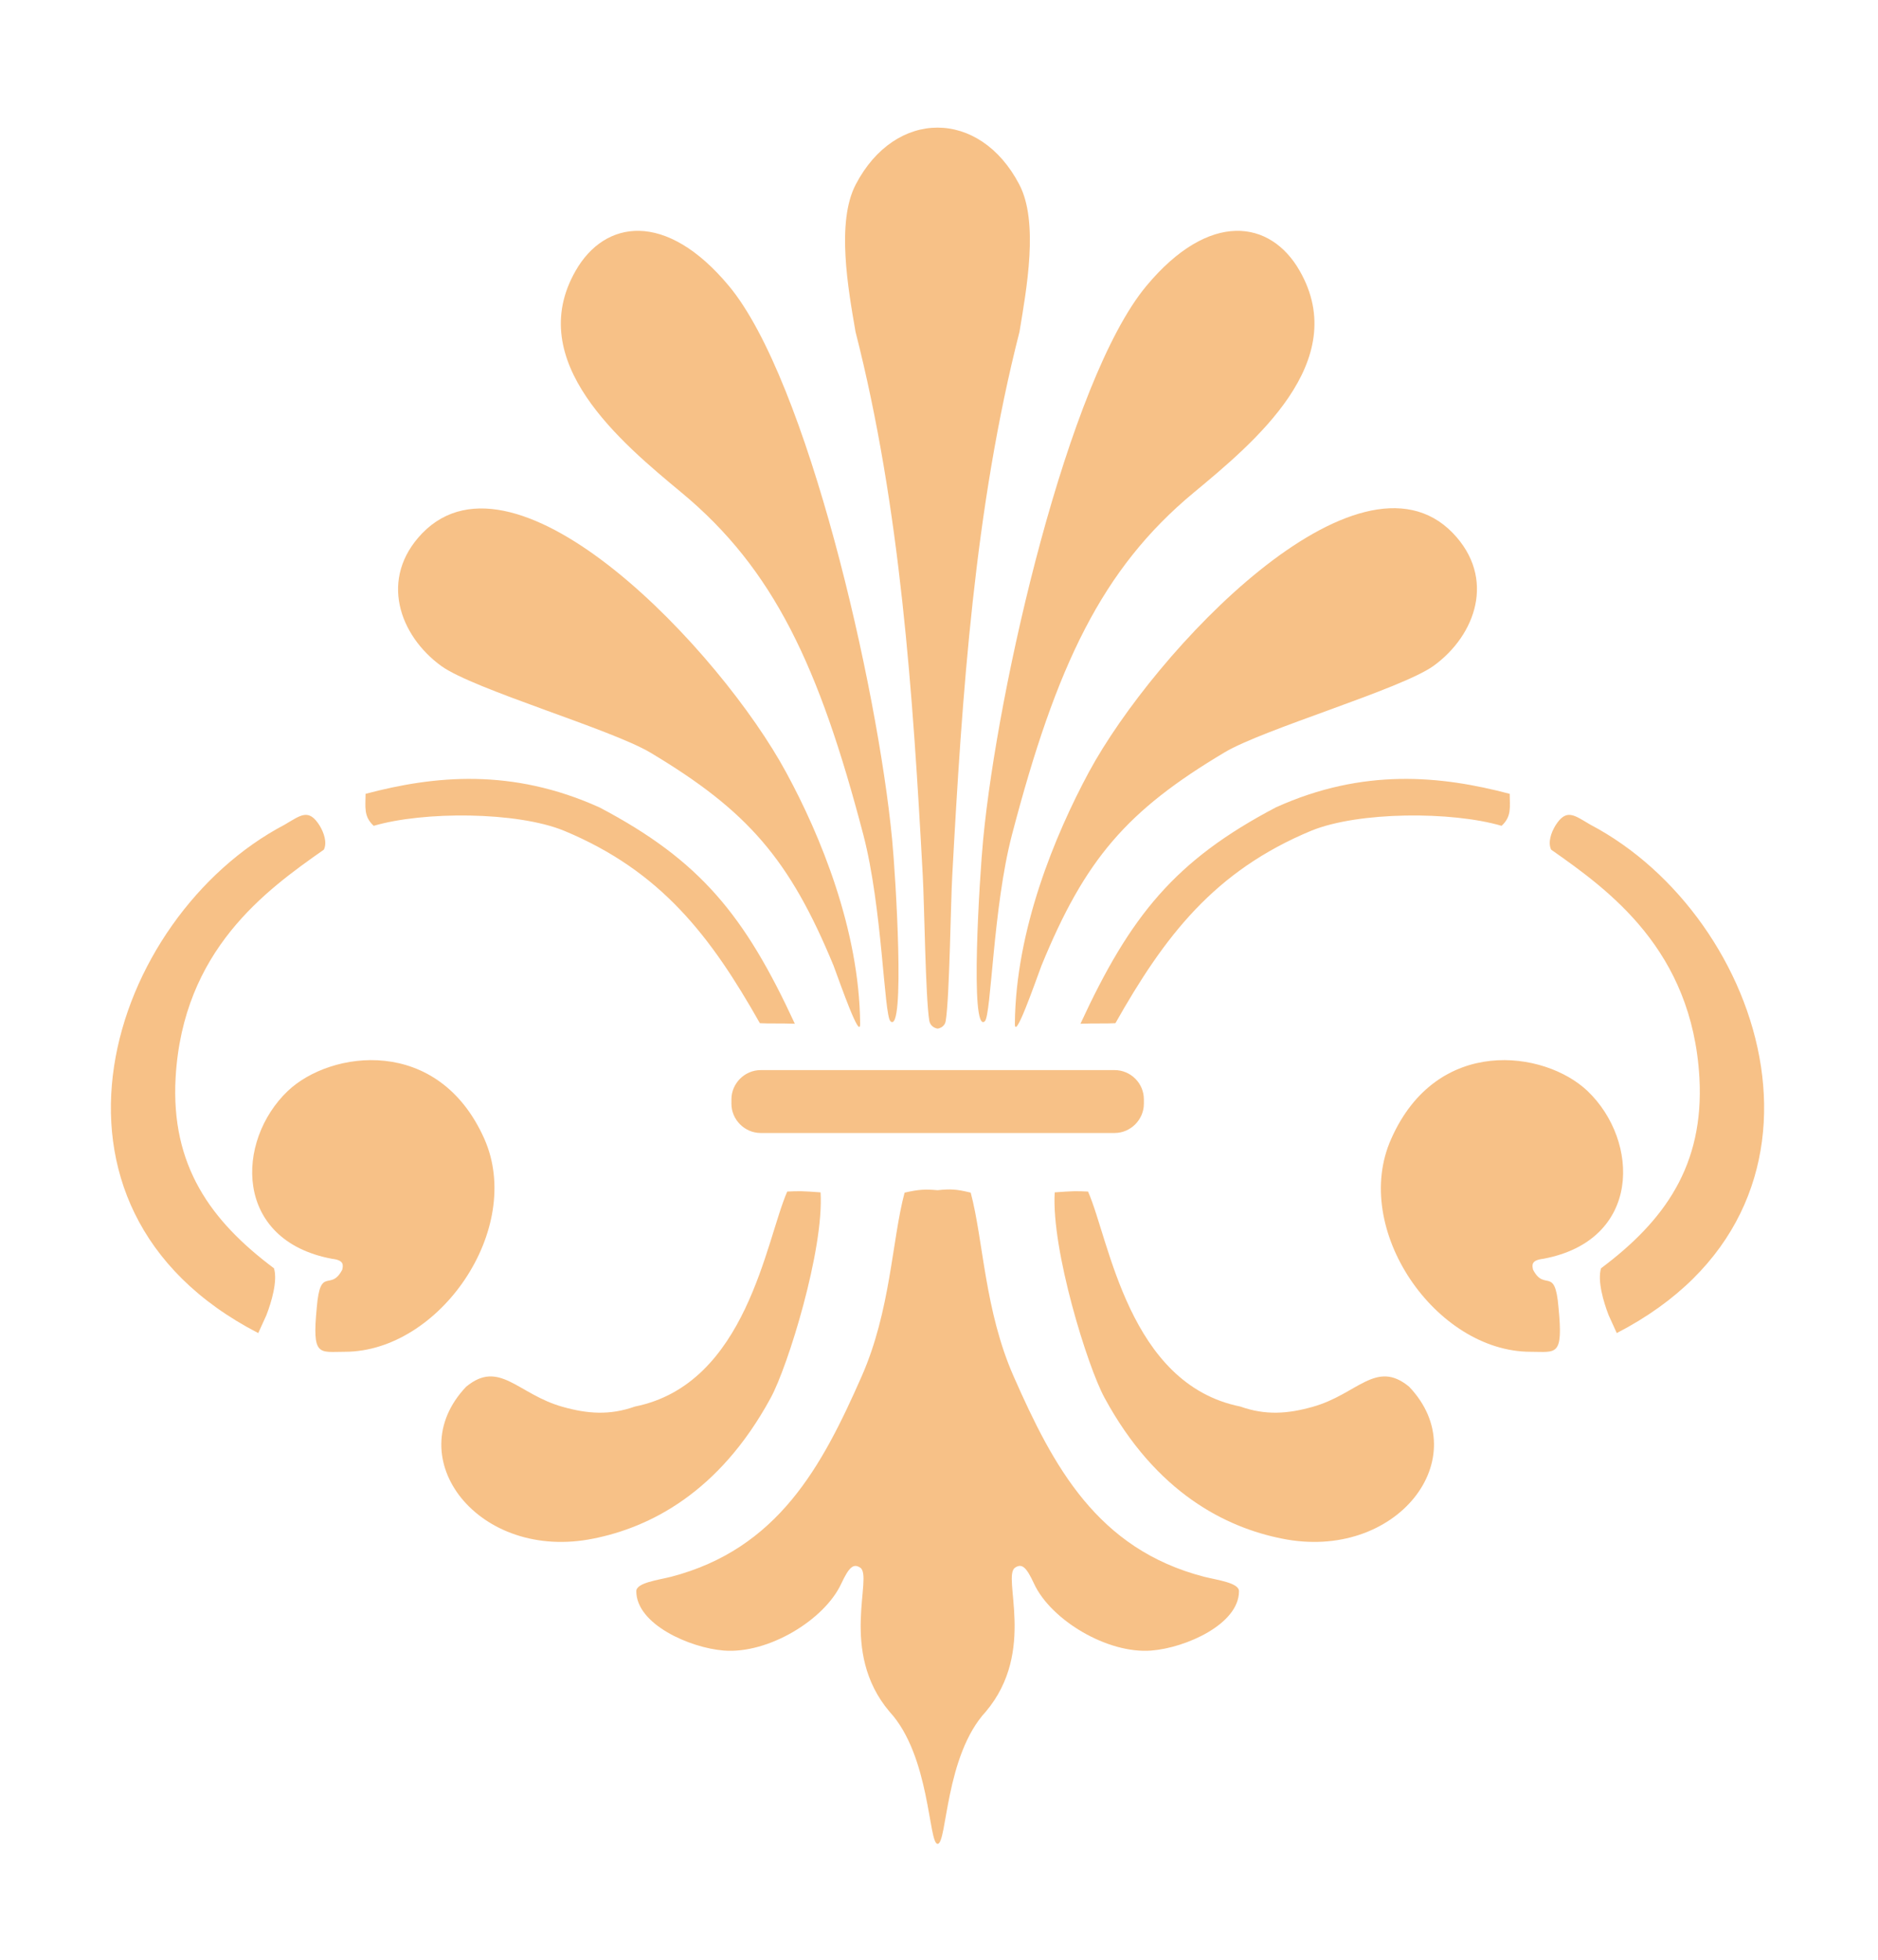 <svg xmlns="http://www.w3.org/2000/svg" viewBox="-40 29 693 723"><path opacity=".47" fill="#EE7C00" d="M323.4 405.7c2.4-2.2 3-41.9 10-68.7 16.3-62.3 33.1-98.1 67.1-126.3 22.3-18.5 58.3-48.3 39.1-81.8-10.7-18.8-33.3-22.4-56.6 5.6-28.9 34.7-54.8 147.6-60.2 204.1-1.3 13.3-5 72 .6 67.1m11.1.8c-.1 6.7 7.3-14.6 9.8-21.3 16.1-39.3 31.5-57.2 67.6-78.7 14.4-8.6 65.1-23.3 77.1-31.9 15.6-11.3 23.1-32.4 7.1-49-35.1-36.2-110.2 43.6-134.3 88.2-12.6 23.4-27 58.3-27.3 92.7zm14.7 62.3c-1.3 21.1 12.1 64.3 18.4 75.8 19.1 35.2 44.9 47.8 65.4 51.9 42.3 8.6 72-29.7 47-56-12.3-10.2-19.1 2.8-35.6 7.4-9.2 2.6-17.4 3.2-26.7-.1-41.3-8.3-48.3-61.4-56.2-79.3-4.3-.2-5.7-.2-12.3.3zm175.6 58.8c9.5 0 12.1 2 10.3-16.4-1.3-15.5-5.1-5.6-9.4-13.9-.4-1.8-.6-3.5 3.8-4 36.4-6.8 35.6-43.5 16.3-61.9-15.8-15-55.5-20.5-72.4 17.6-15 33.3 16.4 78.6 51.4 78.6zm31.8-6.9c90.1-46.5 55-153.5-9.7-187.5-6-3.5-8.9-6.2-13 .4-1.5 2.5-2.8 6.2-1.5 8.8 21.4 15 52 37 54.7 84.1 1.8 32.4-12.9 52.8-36.3 70.3-1.4 4.6.9 12.4 2.8 17.3l3 6.6zM430.8 326.8c-37.3 19.6-53.7 40-72.1 79.8 5.6-.2 9.3 0 12.9-.2 18.1-32 36.4-56.1 72.3-71 17.4-7.1 51.8-7.2 70.2-1.8 3.8-3.5 3-6.9 3-11.8-25.4-6.7-54-9.6-86.3 5zM306 408.4c-1.3-.2-2.8-1.1-3.1-3-1.4-8.8-1.8-43.2-2.4-53.6-3.6-66.4-8.2-135.5-24.8-200.4-2.7-15.7-7.2-40.5.1-54.4 14.6-27.9 45.7-27.9 60.3 0 7.3 13.8 2.7 38.6.1 54.4-16.6 64.9-21.2 134-24.8 200.4-.6 10.5-1 44.9-2.4 53.6-.2 1.9-1.7 2.8-3 3zm-17.4-2.7c-2.4-2.2-3-41.9-10-68.7-16.3-62.3-33.1-98.1-67.1-126.3-22.3-18.5-58.3-48.3-39.1-81.8 10.7-18.8 33.3-22.4 56.6 5.6 28.9 34.7 54.8 147.6 60.2 204.1 1.3 13.3 4.9 72-.6 67.1zm-11.2.8c.1 6.7-7.3-14.6-9.8-21.3-16.2-39.2-31.6-57.1-67.6-78.6-14.4-8.6-65.1-23.3-77.1-31.9-15.6-11.3-23.1-32.4-7.1-49 35.1-36.2 110.2 43.6 134.3 88.2 12.7 23.3 27 58.2 27.3 92.6zm-14.6 62.3c1.3 21.1-12.1 64.3-18.4 75.8-19.1 35.2-44.9 47.8-65.4 51.9-42.3 8.6-72-29.7-47-56 12.3-10.2 19.1 2.8 35.6 7.4 9.2 2.6 17.4 3.2 26.7-.1 41.3-8.3 48.3-61.4 56.2-79.3 4.3-.2 5.7-.2 12.3.3zM87.2 527.6c-9.5 0-12.1 2-10.3-16.4 1.3-15.5 5.1-5.6 9.4-13.9.4-1.8.6-3.5-3.8-4-36.4-6.8-35.6-43.5-16.3-61.9 15.8-15 55.5-20.5 72.5 17.6 14.8 33.3-16.5 78.6-51.5 78.6zm-31.9-6.9C-34.8 474.2.3 367.2 65 333.2c6-3.5 8.9-6.2 13 .4 1.5 2.5 2.8 6.2 1.5 8.8-21.4 15-52 37-54.7 84.1-1.8 32.4 12.9 52.8 36.3 70.3 1.4 4.6-.9 12.4-2.8 17.3l-3 6.6zm125.9-193.9c37.3 19.6 53.7 40 72.1 79.8-5.6-.2-9.3 0-12.9-.2-18.1-32-36.4-56.1-72.3-71-17.4-7.1-51.8-7.2-70.2-1.8-3.8-3.5-3-6.9-3-11.8 25.3-6.7 53.9-9.6 86.3 5zM306 423.7h-65.3c-5.9 0-10.8 4.9-10.8 10.8v1.6c0 5.9 4.9 10.8 10.8 10.8h130.6c5.9 0 10.8-4.9 10.8-10.8v-1.6c0-6-4.9-10.8-10.8-10.8H306zm0 285.4c3.5-.1 2.7-32.5 17.8-48.8 18.8-22.3 5.8-49.9 10.8-53.1 2.5-1.6 4.1-.3 7 6 6.2 13.3 27 25.9 43.3 24.6 12.6-1 32.3-9.7 32.3-21.9 0-3.1-8-4.1-12.8-5.3-39.5-10.2-55.7-40.7-70.3-73.8-10.8-24.4-11.2-50.3-15.9-67.9-5.3-1.3-7.5-1.4-12.2-.9-4.7-.4-6.9-.3-12.2.9-4.7 17.6-5.1 43.5-15.9 67.9-14.6 33.1-30.8 63.5-70.3 73.8-4.8 1.2-12.8 2.2-12.8 5.3 0 12.2 19.7 20.9 32.3 21.9 16.4 1.3 37.1-11.3 43.3-24.6 2.9-6.2 4.5-7.6 7-6 5 3.2-8 30.8 10.8 53.1 15.1 16.3 14.4 48.9 17.8 48.8z"/></svg>
